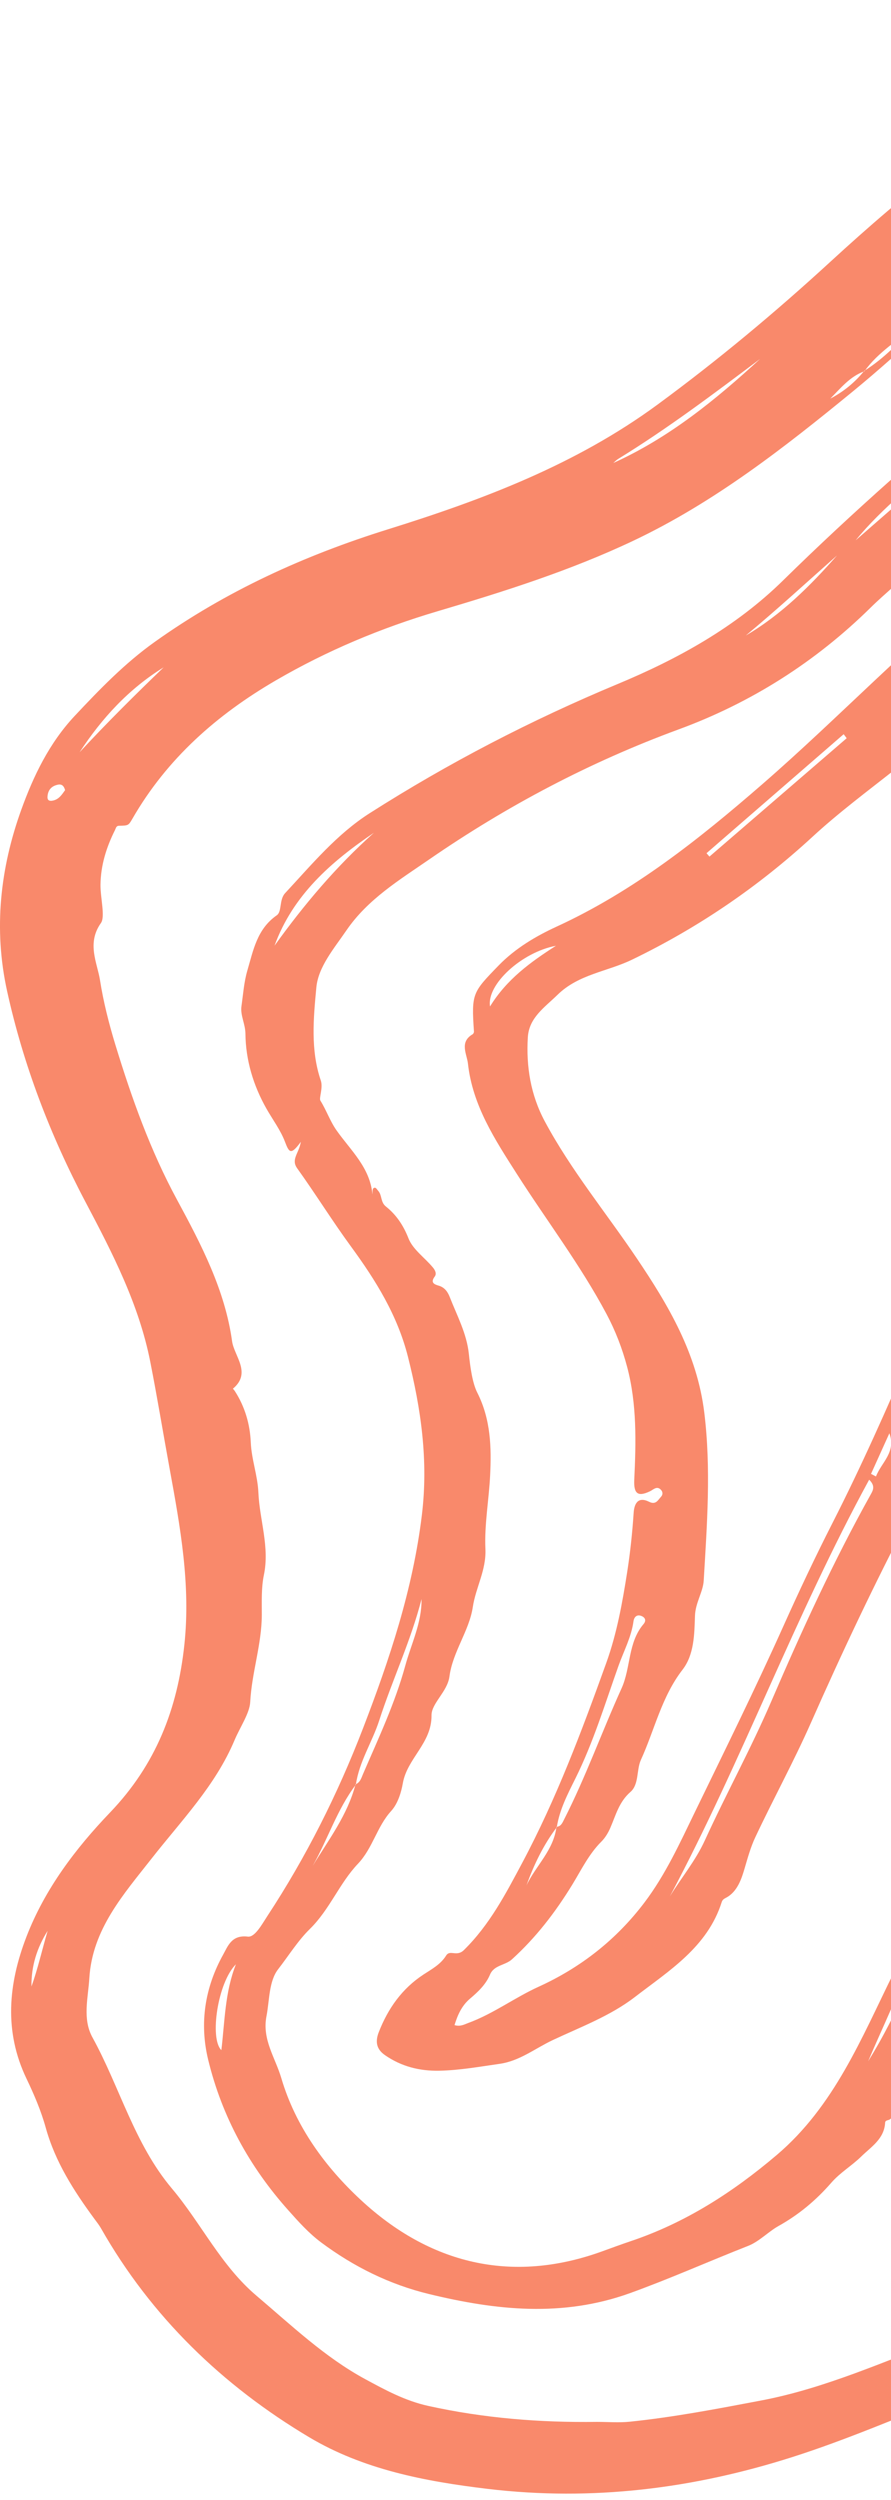 <svg width="61" height="171" viewBox="0 0 61 171" fill="none" xmlns="http://www.w3.org/2000/svg">
<g id="44">
<path id="Fill 217" fill-rule="evenodd" clip-rule="evenodd" d="M4.456 54.045C4.382 53.767 4.24 53.618 3.979 53.668C3.529 53.755 3.277 54.032 3.252 54.496C3.238 54.751 3.388 54.8 3.6 54.763C4.035 54.685 4.237 54.345 4.456 54.045ZM2.155 135.872C2.6 134.622 2.888 133.333 3.261 132.066C2.529 133.227 2.133 134.489 2.155 135.872ZM5.449 51.453C7.303 49.454 9.238 47.535 11.203 45.645C8.815 47.119 6.97 49.127 5.449 51.453ZM41.987 31.669C45.815 29.938 48.998 27.344 52.037 24.549C48.867 26.931 45.702 29.315 42.318 31.392C42.197 31.466 42.097 31.576 41.987 31.669ZM85.763 127.863C84.65 131.664 82.442 134.888 81.33 138.577C82.728 137.591 86.339 129.101 85.763 127.863ZM40.868 165.652C41.615 165.652 42.368 165.717 43.106 165.641C46.133 165.33 49.119 164.756 52.105 164.19C56.535 163.351 60.622 161.469 64.814 159.924C66.749 159.211 68.599 158.238 69.909 156.522C74.24 150.852 77.727 144.747 80.202 138.008C82.178 132.631 84.749 127.474 86.86 122.143C88.368 118.337 89.33 114.35 89.761 110.258C90.12 106.849 89.919 103.43 89.943 100.014C89.963 97.205 89.913 94.398 90.09 91.58C90.215 89.595 89.769 87.527 89.599 85.494C89.299 81.914 89.353 78.378 90.441 74.904C91.445 71.7 92.806 68.649 94.496 65.767C97.917 59.931 102.205 54.732 106.703 49.712C109.119 47.016 111.489 44.294 113.487 41.273C117.163 35.713 118.926 29.572 118.774 22.924C118.656 17.726 116.379 13.69 111.895 10.948C104.1 6.182 95.871 4.657 87.037 7.56C80.195 9.807 74.103 13.379 68.531 17.915C65.055 20.745 61.882 23.912 58.416 26.75C53.695 30.616 48.899 34.366 43.339 36.995C39.037 39.029 34.514 40.46 29.965 41.806C26.082 42.954 22.379 44.505 18.881 46.54C14.843 48.888 11.433 51.893 9.073 55.986C8.793 56.474 8.782 56.468 8.143 56.481C7.95 56.485 7.938 56.646 7.873 56.775C7.282 57.954 6.896 59.183 6.88 60.516C6.87 61.416 7.217 62.703 6.909 63.136C5.92 64.526 6.665 65.873 6.847 67.044C7.074 68.497 7.454 70.005 7.899 71.461C9.017 75.116 10.3 78.705 12.121 82.063C13.79 85.143 15.407 88.25 15.889 91.739C16.028 92.749 17.246 93.904 15.946 94.984C15.945 94.984 16.037 95.085 16.076 95.145C16.766 96.209 17.115 97.41 17.168 98.644C17.218 99.823 17.64 100.925 17.69 102.09C17.772 103.97 18.469 105.798 18.066 107.73C17.883 108.608 17.926 109.541 17.924 110.449C17.921 112.471 17.235 114.397 17.13 116.424C17.09 117.183 16.427 118.148 16.061 119.017C14.752 122.134 12.428 124.508 10.39 127.108C8.472 129.554 6.318 131.952 6.116 135.305C6.035 136.658 5.632 138.085 6.33 139.355C8.208 142.767 9.195 146.635 11.771 149.693C13.776 152.074 15.122 154.959 17.564 157.027C19.953 159.05 22.234 161.228 24.993 162.723C26.348 163.456 27.721 164.207 29.311 164.558C33.132 165.401 36.975 165.706 40.868 165.652ZM72.487 8.2C72.698 8.136 72.927 8.104 73.117 8.002C77.887 5.466 82.858 3.457 88.13 2.224C88.32 2.179 88.582 2.185 88.695 1.893C88.338 1.944 88.003 1.983 87.671 2.041C83.293 2.802 79.236 4.473 75.295 6.451C74.314 6.943 73.24 7.326 72.507 8.223C71.332 8.305 70.615 9.296 69.598 9.704C69.42 9.776 69.228 10.1 69.499 10.375C69.59 10.466 69.714 10.524 69.77 10.417C70.362 9.289 71.798 9.2 72.487 8.2ZM59.163 25.369C60.528 24.52 61.614 23.361 62.697 22.2C61.53 23.268 60.12 24.068 59.185 25.392C58.189 25.745 57.553 26.554 56.841 27.267C57.745 26.796 58.521 26.165 59.163 25.369ZM89.27 133.903C88.478 136.07 87.72 138.223 86.117 140.007C85.148 141.085 84.376 142.382 83.736 143.69C83.505 144.164 83.079 144.308 82.837 144.732C82.272 145.722 82.064 146.841 81.34 147.803C79.708 149.972 78.097 152.15 76.394 154.268C75.27 155.666 74.218 157.134 73.049 158.499C70.873 161.041 68.095 162.747 65.011 163.961C61.448 165.364 57.918 166.886 54.276 168.049C47.487 170.217 40.559 171.09 33.389 170.235C29.069 169.72 24.862 168.904 21.16 166.698C15.239 163.169 10.358 158.47 6.911 152.408C6.782 152.181 6.616 151.975 6.46 151.763C5.051 149.847 3.779 147.867 3.132 145.533C2.812 144.378 2.338 143.27 1.816 142.181C0.265 138.95 0.563 135.697 1.815 132.457C3.076 129.195 5.181 126.426 7.534 123.971C10.678 120.691 12.153 116.886 12.623 112.489C13.06 108.399 12.342 104.438 11.614 100.462C11.167 98.023 10.767 95.573 10.287 93.14C9.512 89.218 7.708 85.722 5.855 82.218C3.443 77.654 1.6 72.85 0.485 67.785C-0.448 63.546 0.012 59.384 1.456 55.387C2.287 53.084 3.368 50.825 5.121 48.959C6.826 47.143 8.547 45.364 10.581 43.914C15.47 40.427 20.86 37.98 26.574 36.2C33.098 34.167 39.452 31.762 45.026 27.666C49.157 24.632 53.087 21.357 56.861 17.893C62.001 13.176 67.385 8.784 73.606 5.537C79.637 2.389 85.935 -0.062 92.829 0.001C103.205 0.096 112.088 3.763 118.382 12.297C123.036 18.609 123.79 25.842 122.269 33.394C121.995 34.758 121.717 36.121 121.398 37.474C120.58 40.952 119.165 44.149 117.088 47.081C115.877 48.79 114.572 50.427 113.36 52.118C111.938 54.102 110.354 55.92 108.716 57.693C106.82 59.746 105.14 61.95 103.543 64.231C102.987 65.025 102.105 65.507 101.567 66.362C99.533 69.595 97.418 72.78 95.966 76.336C95.182 78.255 94.383 80.127 94.228 82.29C94.134 83.616 94.215 84.938 94.099 86.256C93.926 88.23 94.267 90.175 94.581 92.105C94.701 92.845 93.803 93.445 93.996 93.496C95.043 93.774 94.307 94.362 94.329 94.79C94.341 95.043 94.181 95.32 94.238 95.552C95.21 99.495 94.79 103.522 94.873 107.504C94.95 111.201 95.273 114.967 94.273 118.591C93.908 119.912 93.642 121.269 93.258 122.59C92.796 124.174 91.944 125.66 91.802 127.313C91.602 129.642 90.425 131.593 89.577 133.674C89.531 133.789 89.359 133.852 89.244 133.943C89.353 132.703 90.368 131.779 90.403 130.504C89.534 132.353 88.448 134.104 87.997 136.142C88.421 135.396 88.846 134.65 89.27 133.903Z" fill="#F9896B"/>
<path id="Fill 219" fill-rule="evenodd" clip-rule="evenodd" d="M51.057 43.471C53.488 42.044 55.458 40.09 57.302 37.993C55.228 39.828 53.19 41.703 51.057 43.471ZM65.105 31.265C65.024 31.179 64.943 31.093 64.862 31.007C62.733 32.952 60.426 34.7 58.577 36.959L65.105 31.265ZM16.152 134.353C14.904 135.592 14.336 139.434 15.155 140.225C15.389 138.28 15.395 136.261 16.152 134.353ZM25.6 56.959C22.672 58.943 20.059 61.219 18.794 64.684C20.807 61.883 23.019 59.261 25.6 56.959ZM69.103 27.736C73.998 23.901 79.132 20.497 84.876 18.082C81.113 18.58 70.675 25.478 69.103 27.736ZM67.381 119.197C66.211 121.533 65.487 124.036 64.798 126.532C64.093 129.085 63.142 131.55 62.317 134.056C61.537 136.425 60.41 138.681 59.436 140.986C63.605 134.262 65.16 126.614 67.381 119.197ZM25.497 81.693C25.516 81.549 25.484 81.342 25.566 81.276C25.715 81.155 25.791 81.339 25.89 81.448C26.169 81.754 26.038 82.217 26.421 82.524C27.127 83.089 27.613 83.801 27.965 84.7C28.265 85.466 29.083 86.023 29.641 86.698C29.766 86.849 29.922 87.103 29.761 87.317C29.463 87.713 29.702 87.843 30.031 87.936C30.437 88.051 30.652 88.358 30.79 88.712C31.288 89.988 31.951 91.2 32.099 92.605C32.195 93.511 32.341 94.595 32.677 95.257C33.612 97.1 33.646 99.043 33.557 100.889C33.477 102.561 33.156 104.273 33.233 105.948C33.299 107.395 32.571 108.574 32.369 109.921C32.123 111.552 30.993 112.976 30.77 114.671C30.632 115.713 29.533 116.504 29.543 117.328C29.564 119.235 27.875 120.261 27.577 121.98C27.482 122.527 27.258 123.346 26.783 123.866C25.806 124.934 25.52 126.412 24.508 127.476C23.234 128.815 22.572 130.609 21.214 131.938C20.398 132.737 19.76 133.768 19.046 134.687C18.399 135.519 18.457 136.809 18.243 137.909C17.933 139.5 18.847 140.74 19.259 142.138C20.244 145.479 22.297 148.241 24.7 150.47C29.393 154.822 35.014 156.252 41.264 153.974C41.899 153.743 42.532 153.51 43.172 153.295C46.925 152.035 50.167 149.953 53.178 147.397C57.119 144.052 58.985 139.387 61.168 134.971C61.932 133.427 62.229 131.534 62.805 129.819C63.2 128.645 63.625 127.473 63.897 126.268C64.171 125.053 64.544 123.873 64.907 122.689C65.27 121.507 65.781 120.365 66.069 119.167C66.325 118.101 66.849 117.15 67.07 116.045C67.365 114.569 67.846 113.099 68.247 111.625C69.689 106.327 70.767 100.959 71.416 95.503C71.776 92.479 72.038 89.427 72.665 86.455C74.688 76.848 79.111 68.36 85.204 60.732C87.928 57.323 90.817 54.045 93.668 50.739C97.75 46.006 99.965 40.372 101.634 34.463C102.672 30.788 102.492 27.158 101.143 23.612C100.374 21.591 99.229 19.904 96.811 19.505C94.561 19.133 92.365 19.666 90.236 20.06C88.971 20.294 87.593 20.896 86.323 21.511C83.276 22.985 80.186 24.377 77.537 26.522C76.906 27.033 76.121 27.101 75.491 27.611C74.684 28.263 74.12 29.144 73.24 29.73C72.735 30.066 72.129 30.099 71.663 30.53C68.708 33.259 65.368 35.555 62.701 38.615C61.775 39.678 60.632 40.548 59.623 41.542C55.836 45.273 51.429 48.065 46.464 49.888C40.378 52.124 34.698 55.121 29.385 58.783C27.353 60.183 25.177 61.504 23.72 63.632C22.876 64.867 21.79 66.126 21.658 67.54C21.462 69.632 21.25 71.817 21.962 73.902C22.134 74.404 21.827 75.105 21.934 75.277C22.346 75.937 22.595 76.683 23.041 77.316C24.006 78.684 25.335 79.854 25.497 81.693ZM24.341 122.041C24.662 121.92 24.741 121.599 24.852 121.343C25.905 118.905 27.043 116.497 27.747 113.926C28.16 112.421 28.883 110.987 28.859 109.374C28.131 112.227 26.863 114.888 25.962 117.677C25.484 119.157 24.59 120.488 24.365 122.063C23.078 123.76 22.447 125.799 21.406 127.625C22.506 125.827 23.8 124.128 24.341 122.041ZM72.111 115.258C72.066 114.983 72.109 114.739 71.835 114.601C71.787 115.024 71.447 115.427 72.006 115.798C72.331 116.013 72.025 116.362 71.942 116.622C71.193 118.962 70.464 121.311 69.74 123.654C69.052 125.885 68.23 128.085 67.714 130.37C67.455 131.517 66.899 132.548 66.477 133.63C66.284 134.127 66.12 134.602 66.12 135.142C66.12 136.24 66.044 136.269 65.028 135.691C64.943 135.643 64.815 135.672 64.678 135.664C64.678 135.786 64.64 135.907 64.683 135.979C65.331 137.054 65.194 138.344 64.433 139.38C63.931 140.063 63.474 140.754 63.257 141.652C62.931 143.004 62.004 144.068 60.928 144.957C60.831 145.037 60.608 145 60.598 145.188C60.537 146.302 59.641 146.837 58.964 147.5C58.318 148.133 57.522 148.596 56.916 149.292C55.877 150.483 54.709 151.469 53.286 152.262C52.629 152.628 51.962 153.324 51.23 153.61C48.528 154.67 45.877 155.855 43.14 156.843C38.515 158.512 33.961 158.022 29.37 156.908C26.67 156.253 24.228 155.045 21.997 153.386C21.143 152.751 20.453 151.979 19.752 151.194C17.072 148.2 15.194 144.772 14.25 140.875C13.646 138.38 14.027 135.94 15.277 133.693C15.606 133.102 15.859 132.327 16.969 132.461C17.452 132.519 17.932 131.62 18.307 131.049C20.957 127.015 23.112 122.729 24.848 118.226C26.675 113.487 28.269 108.698 28.884 103.611C29.331 99.918 28.832 96.376 27.932 92.812C27.212 89.958 25.722 87.572 24.021 85.248C22.747 83.507 21.607 81.668 20.349 79.915C19.902 79.294 20.465 78.897 20.598 78.098C19.909 79.035 19.796 78.847 19.502 78.076C19.209 77.306 18.672 76.587 18.247 75.841C17.339 74.243 16.82 72.501 16.803 70.706C16.796 70.025 16.44 69.456 16.532 68.812C16.648 67.999 16.704 67.166 16.934 66.384C17.34 65.002 17.595 63.545 18.946 62.606C19.319 62.347 19.098 61.543 19.522 61.087C21.337 59.139 23.046 57.062 25.316 55.617C30.716 52.178 36.372 49.249 42.297 46.781C46.423 45.063 50.362 42.892 53.613 39.699C58.398 35.002 63.431 30.579 68.609 26.324C73.517 22.291 78.777 18.829 84.809 16.663C87.341 15.754 89.938 15.215 92.621 15.03C96.452 14.765 99.32 16.509 101.546 19.404C105.819 24.966 106.823 31.225 105.178 37.956C104.073 42.482 102.444 46.823 100.148 50.886C99.07 52.794 98.043 54.724 96.265 56.175C95.416 56.867 94.962 58.036 94.31 58.975C92.08 62.187 89.275 64.941 87.056 68.172C86.068 69.611 85.232 71.128 84.301 72.593C82.268 75.789 80.88 79.317 79.352 82.757C78.01 85.775 77.525 89.073 77.042 92.342C76.522 95.864 75.971 99.383 75.371 102.892C75.025 104.919 74.783 107.012 74.062 108.911C73.561 110.231 73.543 111.636 72.943 112.915C72.599 113.649 72.969 114.654 72.111 115.258Z" fill="#F9896B"/>
<path id="Fill 221" fill-rule="evenodd" clip-rule="evenodd" d="M59.633 100.811C59.746 100.871 59.859 100.93 59.971 100.989C60.334 100.029 61.362 99.346 60.889 98.034C60.47 98.96 60.052 99.886 59.633 100.811ZM38.062 64.689C35.713 65.13 33.304 67.341 33.549 68.84C34.687 66.983 36.335 65.793 38.062 64.689ZM57.966 50.492C57.897 50.4 57.828 50.309 57.759 50.218C54.63 52.931 51.499 55.644 48.37 58.357C48.436 58.434 48.503 58.512 48.57 58.59L57.966 50.492ZM67.001 41.86C69.943 39.688 72.967 37.641 76.217 35.939C79.502 34.218 82.825 32.581 86.195 31.055C79.348 33.851 72.583 36.798 67.001 41.86ZM45.861 129.71C46.653 128.42 47.613 127.282 48.259 125.871C49.721 122.679 51.417 119.593 52.808 116.362C54.881 111.547 57.063 106.783 59.621 102.201C59.781 101.914 59.929 101.626 59.505 101.209C54.417 110.532 50.801 120.44 45.861 129.71ZM67.298 46.834C65.972 47.427 65.316 48.71 64.365 49.689C63.114 50.415 62.423 51.724 61.311 52.601C59.392 54.114 57.423 55.579 55.629 57.231C51.916 60.65 47.816 63.443 43.269 65.64C41.581 66.457 39.612 66.631 38.17 68.043C37.287 68.906 36.215 69.604 36.136 70.956C36.017 72.959 36.331 74.894 37.296 76.695C39.08 80.023 41.484 82.933 43.584 86.048C45.768 89.284 47.719 92.578 48.216 96.608C48.69 100.463 48.404 104.285 48.178 108.113C48.132 108.888 47.607 109.628 47.579 110.526C47.539 111.78 47.526 113.174 46.73 114.202C45.293 116.057 44.817 118.319 43.876 120.377C43.568 121.053 43.757 122.048 43.164 122.564C42.373 123.254 42.16 124.162 41.781 125.029C41.634 125.367 41.429 125.707 41.169 125.965C40.312 126.817 39.773 127.942 39.176 128.914C38.004 130.823 36.7 132.513 35.054 134.011C34.579 134.443 33.83 134.39 33.545 135.064C33.26 135.736 32.736 136.233 32.187 136.697C31.626 137.17 31.339 137.79 31.117 138.514C31.528 138.632 31.793 138.464 32.064 138.365C33.768 137.741 35.225 136.64 36.871 135.891C39.758 134.578 42.193 132.673 44.121 130.127C45.563 128.222 46.543 126.066 47.575 123.939C49.621 119.725 51.701 115.523 53.62 111.251C54.695 108.857 55.812 106.488 57.002 104.154C58.979 100.277 60.74 96.301 62.456 92.309C63.831 89.112 64.969 85.817 65.714 82.399C66.363 79.416 67.496 76.588 68.603 73.755C70.71 68.362 72.855 62.989 76.33 58.273C79.452 54.034 82.615 49.825 85.436 45.372C87.542 42.049 89.37 38.609 90.267 34.745C90.363 34.33 90.67 33.786 90.318 33.481C90.019 33.223 89.532 33.562 89.155 33.712C85.198 35.277 81.39 37.142 77.705 39.274C77.039 39.66 76.448 40.531 75.429 40.105C75.285 40.045 74.985 40.246 75.072 40.419C75.381 41.03 74.782 41.022 74.553 41.174C73.103 42.132 71.673 43.113 70.259 44.124C69.153 44.915 68.385 46.042 67.298 46.834ZM38.095 124.951C38.414 124.929 38.505 124.67 38.623 124.44C40.106 121.53 41.205 118.451 42.552 115.482C43.198 114.056 42.977 112.347 44.062 111.079C44.247 110.862 44.189 110.648 43.93 110.537C43.59 110.391 43.408 110.618 43.37 110.896C43.222 111.978 42.705 112.927 42.346 113.935C41.421 116.531 40.628 119.164 39.39 121.653C38.875 122.688 38.305 123.778 38.121 124.976C37.206 126.188 36.553 127.538 36.042 128.962C36.683 127.603 37.912 126.546 38.095 124.951ZM78.282 61.86C78.684 62.54 78.548 62.967 78.278 63.626C77.62 65.232 76.276 66.493 76.022 68.285C75.931 68.924 75.435 69.407 75.131 69.945C74.357 71.315 74.208 72.908 73.512 74.242C72.851 75.508 72.568 76.894 71.894 78.132C71.536 78.789 71.662 79.607 71.196 80.244C70.882 80.673 70.105 83.344 70.015 83.858C69.788 85.153 69.525 86.442 69.263 87.73C69.219 87.951 69.119 88.179 68.818 88.131C68.507 88.082 68.357 88.224 68.476 88.499C68.923 89.533 68.39 90.46 67.993 91.271C66.837 93.631 65.834 96.056 64.82 98.471C64.619 98.95 63.686 98.82 64.018 99.774C64.186 100.255 63.644 101.09 63.269 101.713C62.903 102.321 62.658 102.999 62.327 103.63C59.889 108.277 57.649 113.016 55.527 117.816C54.35 120.479 52.945 123.039 51.705 125.675C51.391 126.341 51.186 127.089 50.976 127.801C50.782 128.456 50.499 129.394 49.699 129.806C49.551 129.882 49.459 129.949 49.41 130.101C48.433 133.18 45.807 134.79 43.465 136.593C41.788 137.884 39.743 138.646 37.841 139.539C36.664 140.09 35.581 140.968 34.209 141.162C32.835 141.357 31.469 141.605 30.075 141.633C28.723 141.661 27.473 141.344 26.354 140.567C25.767 140.16 25.678 139.643 25.934 138.99C26.568 137.37 27.525 136.014 28.998 135.051C29.562 134.682 30.165 134.362 30.541 133.759C30.808 133.328 31.262 133.87 31.76 133.381C33.522 131.648 34.619 129.541 35.749 127.423C38.089 123.036 39.831 118.398 41.509 113.734C42.235 111.716 42.612 109.612 42.943 107.496C43.151 106.16 43.292 104.824 43.381 103.477C43.422 102.852 43.673 102.339 44.44 102.719C44.898 102.946 45.038 102.613 45.253 102.378C45.405 102.211 45.374 102.019 45.228 101.879C44.96 101.623 44.728 101.889 44.519 101.991C43.66 102.409 43.38 102.16 43.423 101.221C43.544 98.635 43.61 96.048 42.938 93.505C42.604 92.239 42.134 91.023 41.523 89.875C39.734 86.517 37.425 83.49 35.383 80.293C33.888 77.953 32.352 75.613 32.038 72.757C31.965 72.092 31.437 71.281 32.356 70.742C32.407 70.712 32.452 70.618 32.448 70.558C32.27 67.945 32.35 67.879 34.126 66.048C35.279 64.86 36.684 64.033 38.116 63.375C43.384 60.952 47.824 57.427 52.17 53.655C57.461 49.063 62.281 43.939 67.778 39.607C73.799 34.862 80.687 31.611 87.998 29.364C91.857 28.179 94.716 31.059 93.875 35.064C93.035 39.062 91.519 42.805 89.504 46.366C87.192 50.453 84.542 54.326 81.978 58.249C81.275 59.326 80.679 60.493 79.821 61.486C79.376 62.001 79.046 62.454 78.282 61.86Z" fill="#F9896B"/>
</g>
</svg>
